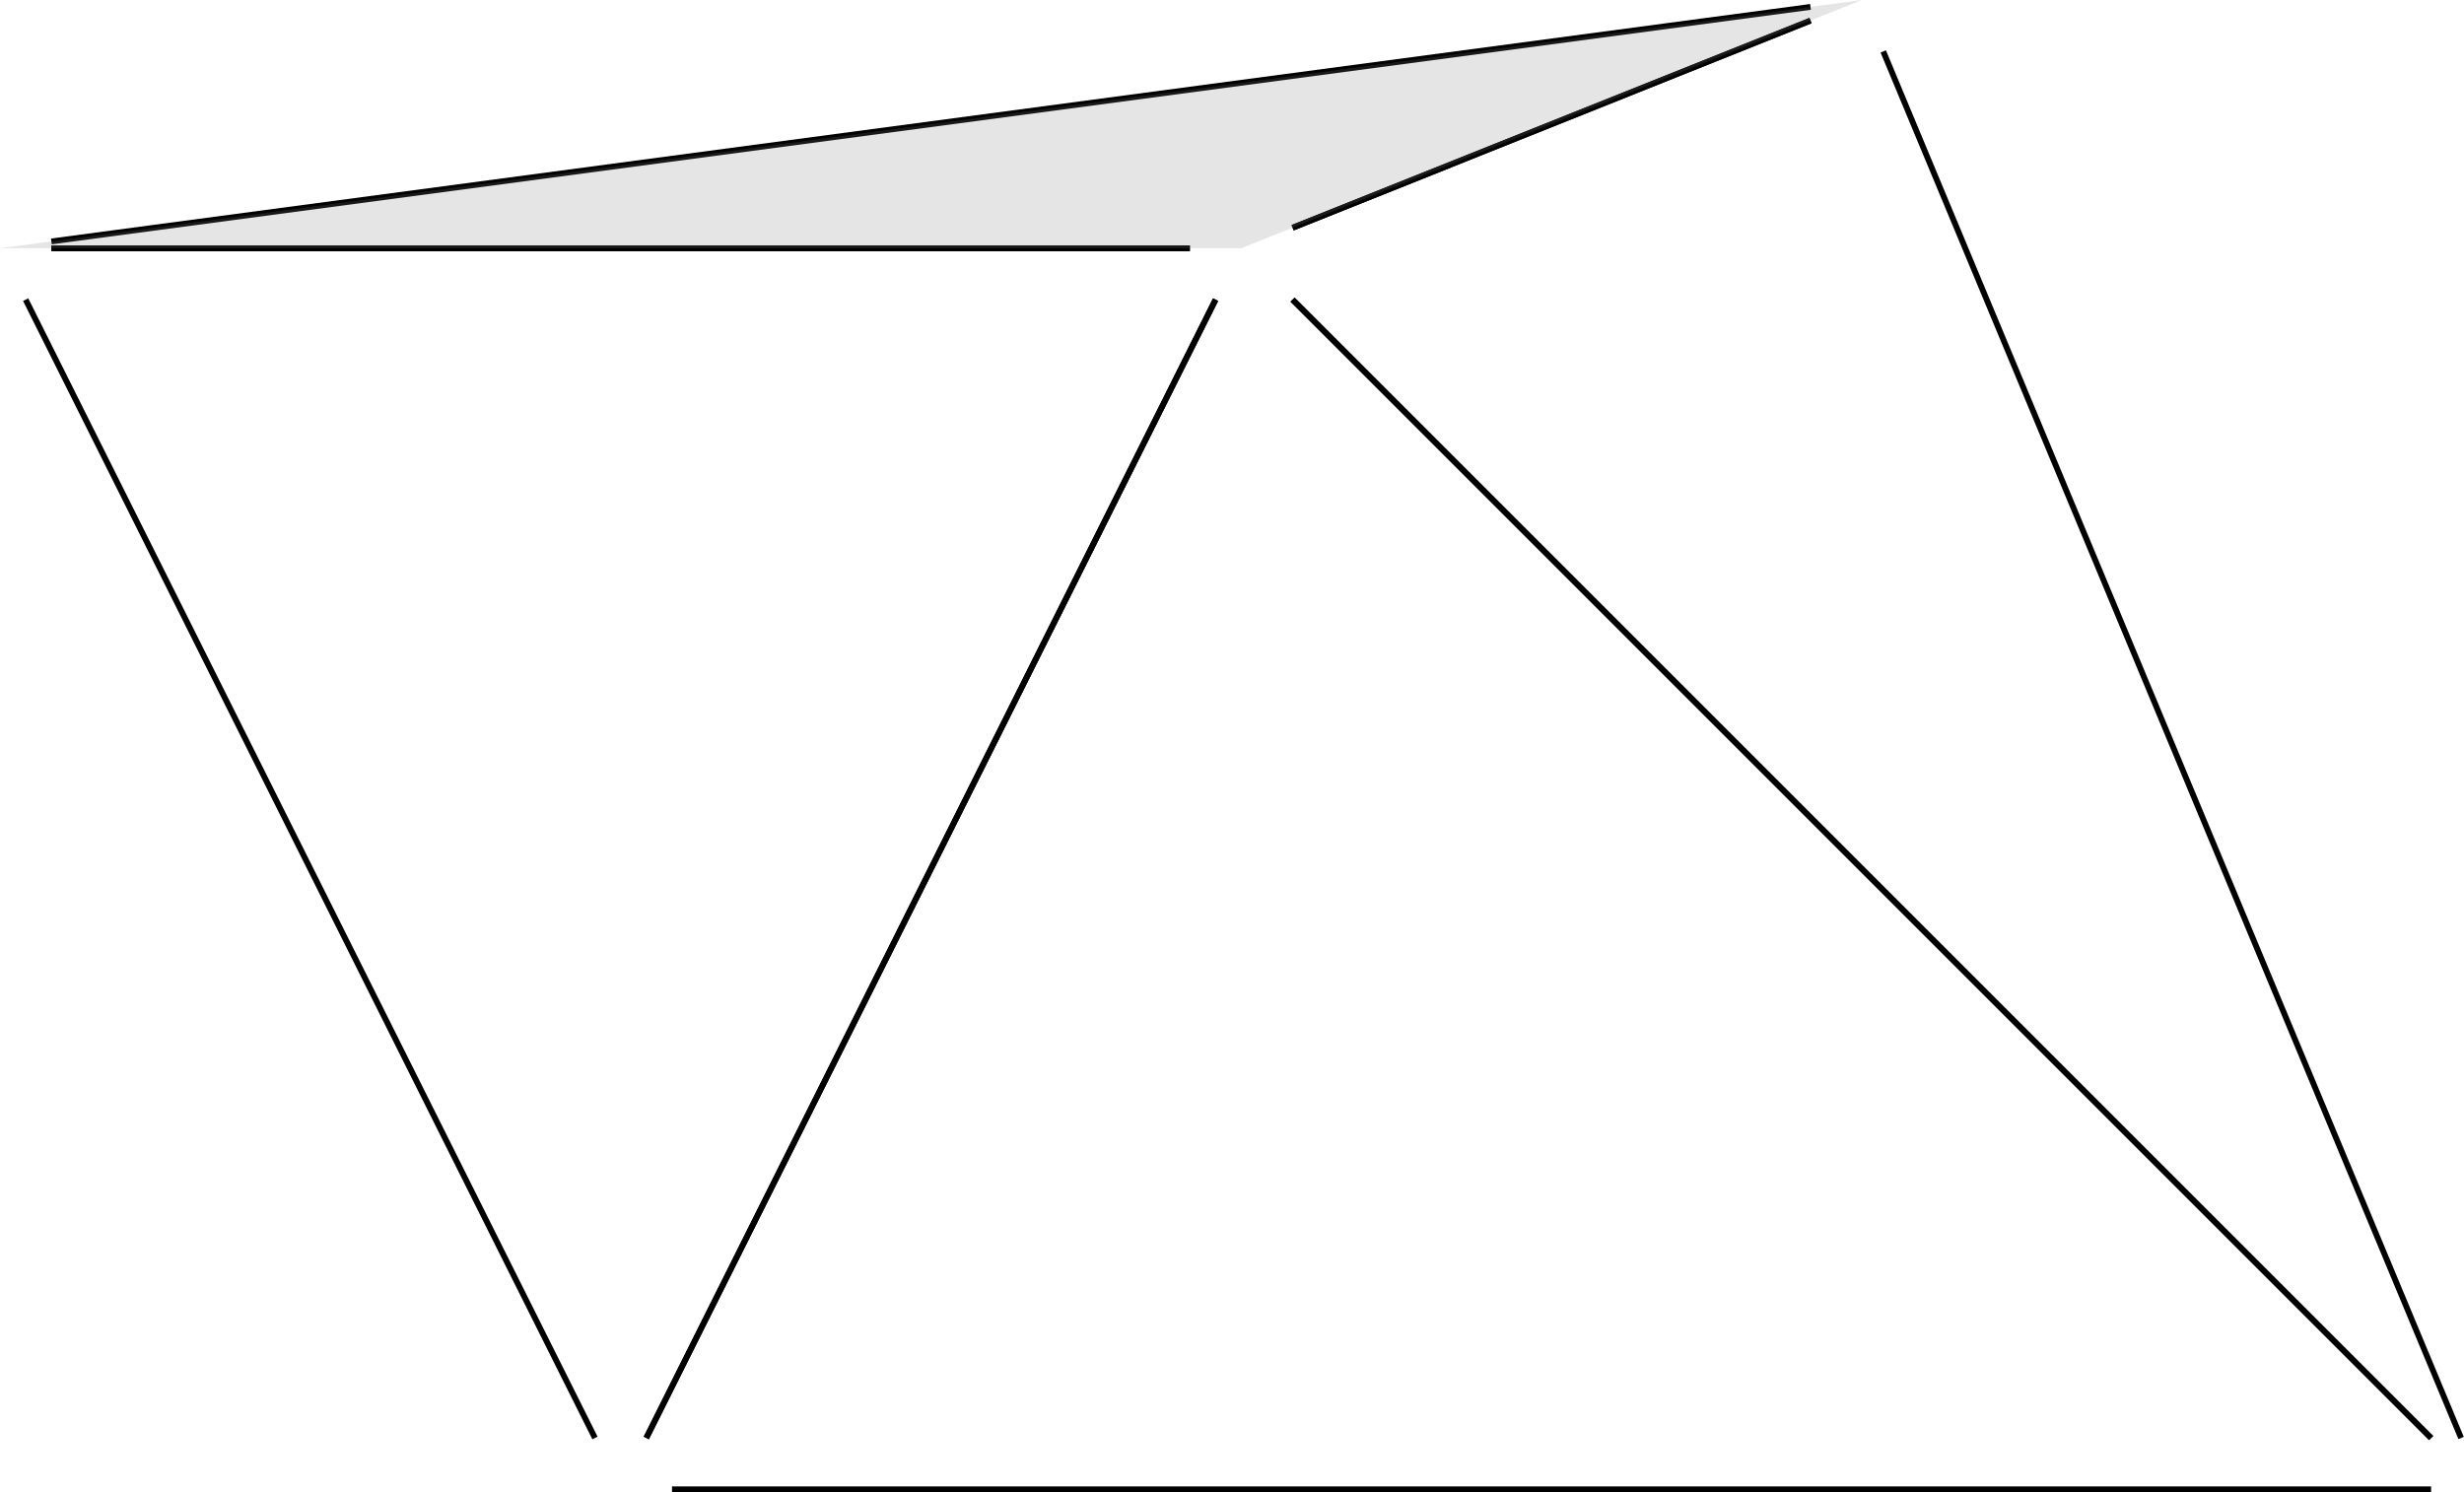 <?xml version='1.0' encoding='UTF-8'?>
<!-- This file was generated by dvisvgm 3.0.4 -->
<svg version='1.1' xmlns='http://www.w3.org/2000/svg' xmlns:xlink='http://www.w3.org/1999/xlink' width='168.813pt' height='102.25pt' viewBox='86.816 -105.371 168.813 102.25'>
<g id='page1'>
<path d='M175.375-89.766L210.856-103.961M210.856-104.898L90.336-88.828M90.336-88.359H168.336' stroke='#000' fill='none' stroke-width='.399' stroke-miterlimit='10'/>
<path d='M170.098-84.84L131.094-6.84M127.578-6.84L88.574-84.84M90.336-88.359H168.336' stroke='#000' fill='none' stroke-width='.399' stroke-miterlimit='10'/>
<path d='M175.375-89.766L210.856-103.961M215.84-101.848L255.43-6.84M253.375-6.836L175.371-84.84' stroke='#000' fill='none' stroke-width='.399' stroke-miterlimit='10'/>
<path d='M170.098-84.84L131.094-6.84M132.856-3.32H253.375M253.375-6.836L175.371-84.84' stroke='#000' fill='none' stroke-width='.399' stroke-miterlimit='10'/>
<path d='M171.859-88.363L214.379-105.371L86.816-88.363H171.859' fill='#808080' fill-opacity='.2'/>
</g>
</svg>